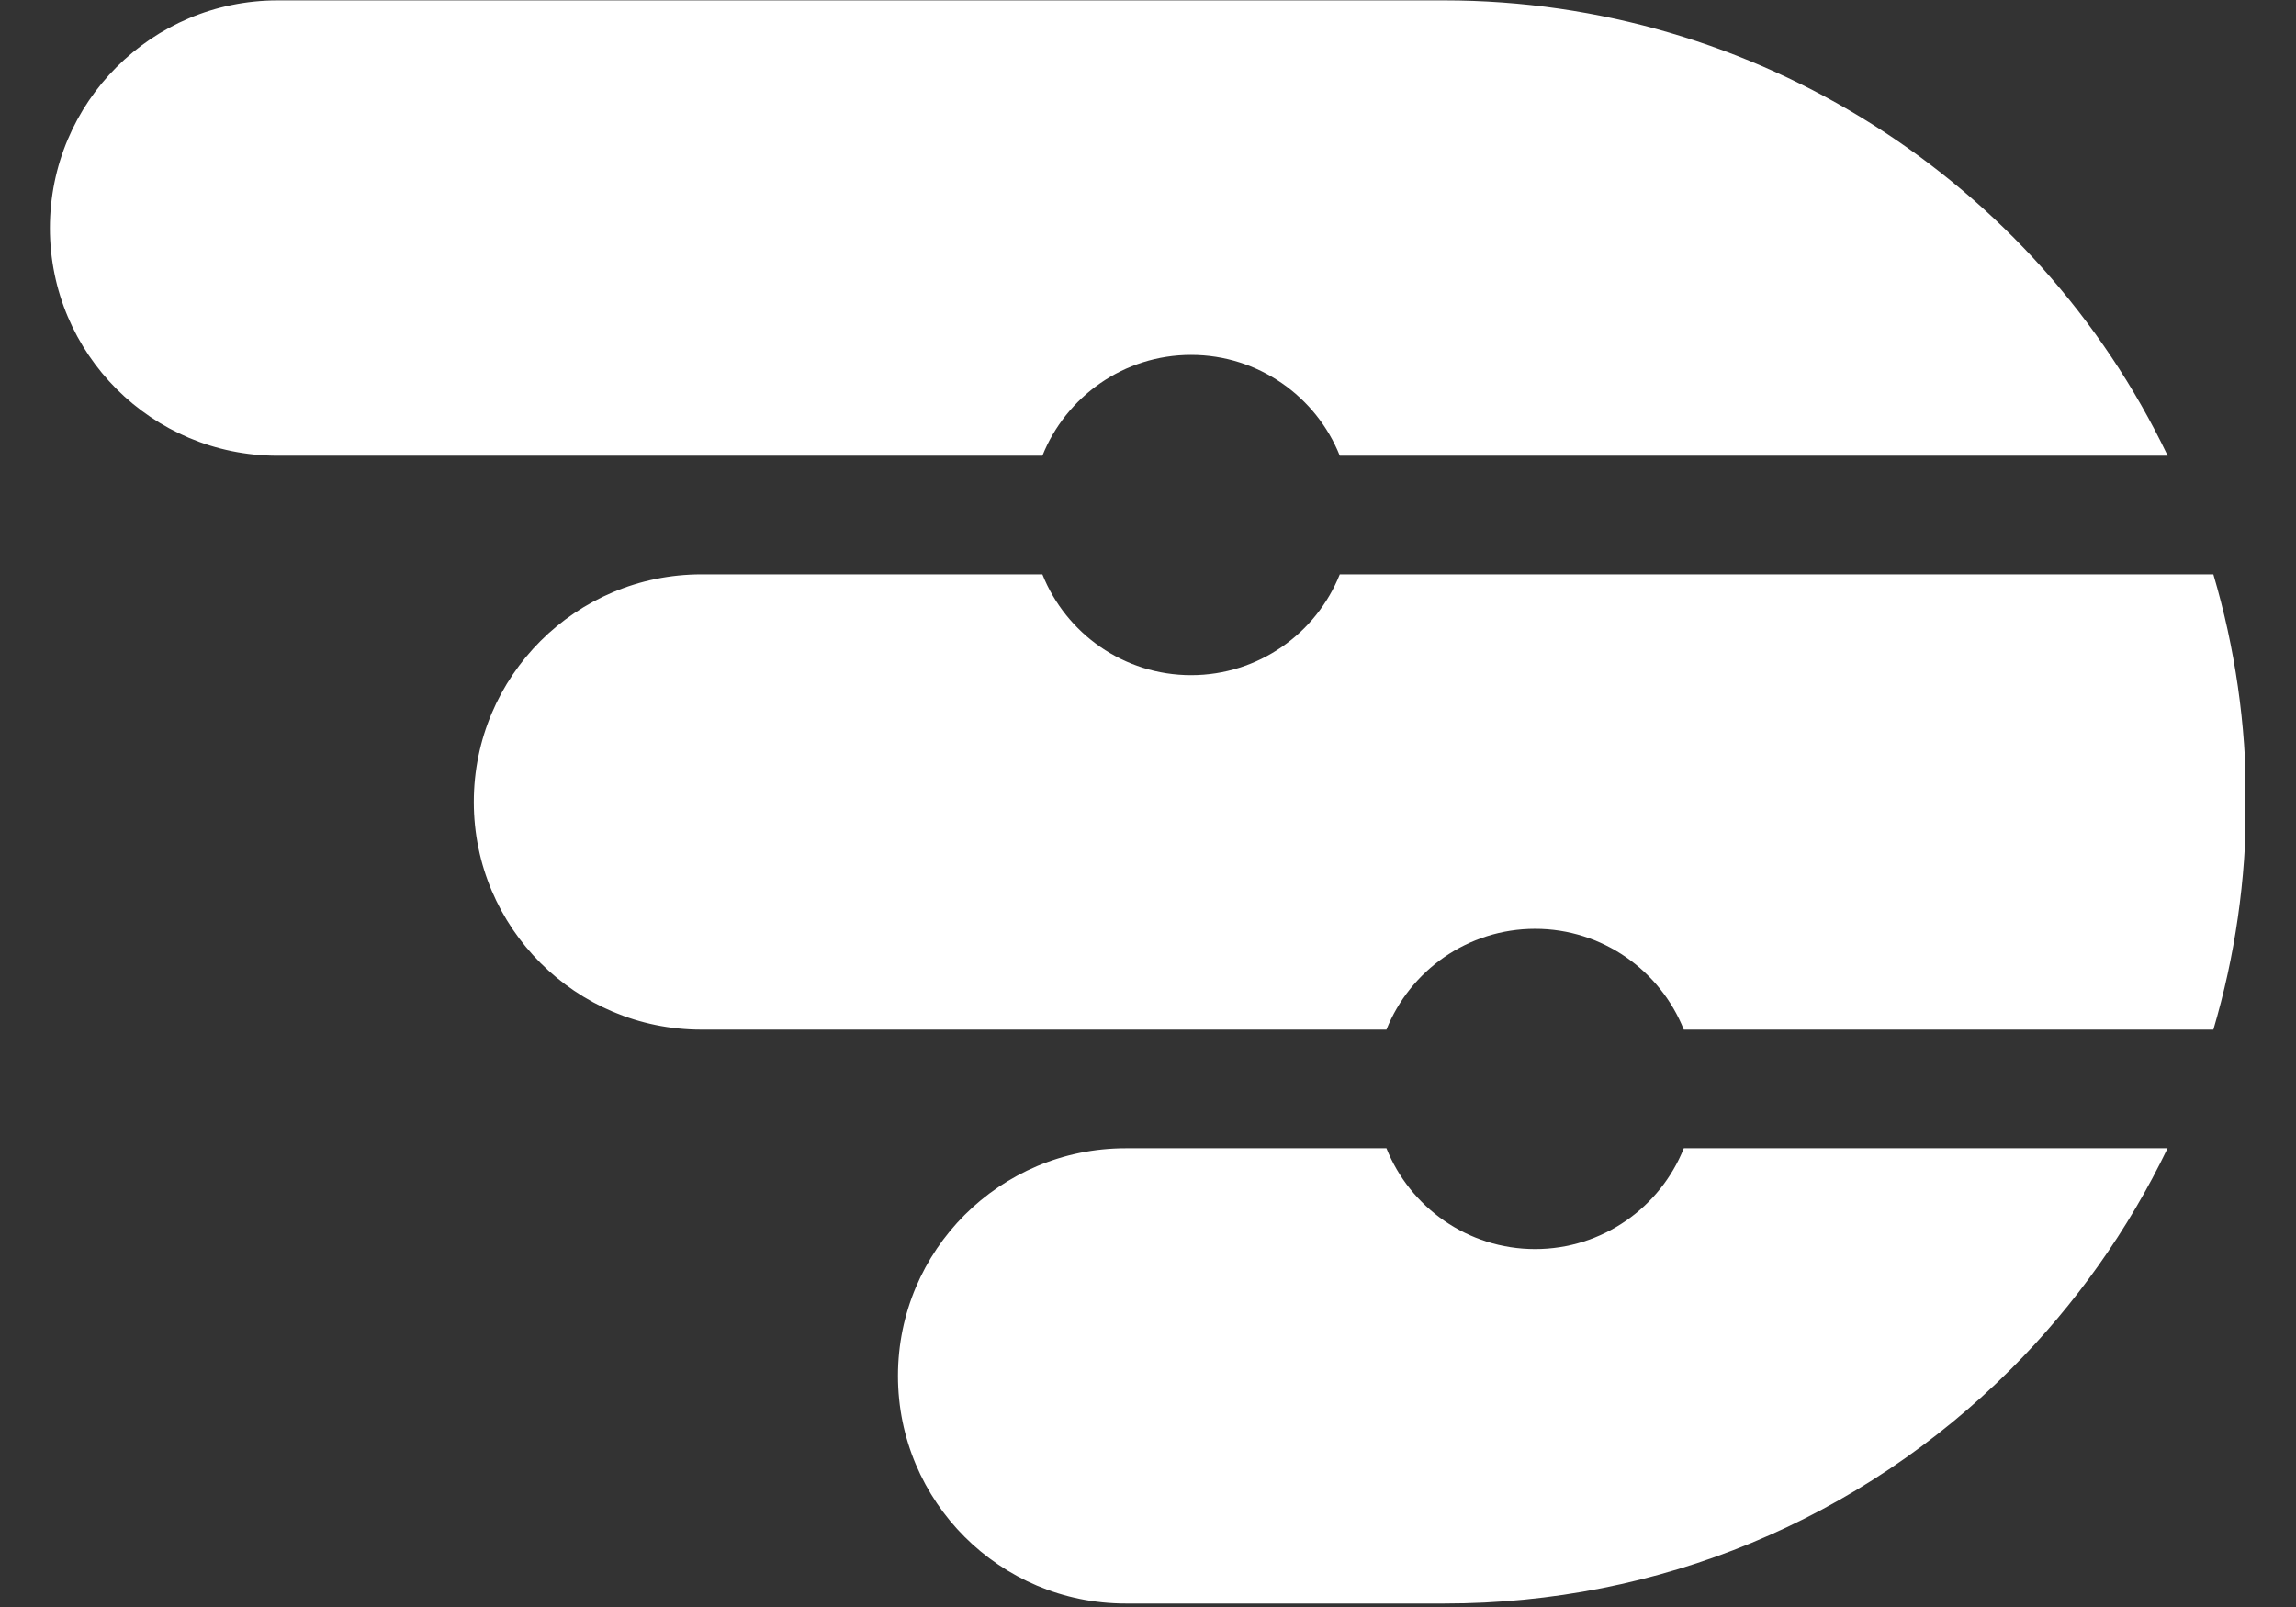 <svg xmlns="http://www.w3.org/2000/svg" xmlns:xlink="http://www.w3.org/1999/xlink" width="1000" zoomAndPan="magnify" viewBox="0 0 750 525" height="700" preserveAspectRatio="xMidYMid meet" version="1.0"><rect x="0" y="0" width="750" height="525" fill="#333333" stroke="none"/><defs><clipPath id="cfbcb62101"><path d="M 16.301 0 L 709 0 L 709 149 L 16.301 149 Z M 16.301 0 " clip-rule="nonzero"/></clipPath><clipPath id="96e1eabba9"><path d="M 154 187 L 733.434 187 L 733.434 337 L 154 337 Z M 154 187 " clip-rule="nonzero"/></clipPath></defs><g clip-path="url(#cfbcb62101)"><path fill="#ffffff" d="M 708.09 148.887 L 437.652 148.887 C 429.961 129.605 411.086 115.949 389.078 115.949 C 367.066 115.949 348.195 129.609 340.504 148.887 L 90.68 148.887 C 49.602 148.887 16.301 115.582 16.301 74.504 C 16.301 33.422 49.602 0.121 90.68 0.121 L 471.828 0.121 C 573.238 0.121 664.98 58.887 708.09 148.887 Z M 708.09 148.887 " fill-opacity="1" fill-rule="nonzero"/></g><g clip-path="url(#96e1eabba9)"><path fill="#ffffff" d="M 733.703 261.996 C 733.703 287.379 730.102 312.355 723.012 336.379 L 550.027 336.379 C 542.336 317.102 523.465 303.441 501.453 303.441 C 479.445 303.441 460.574 317.102 452.883 336.379 L 229.145 336.379 C 188.07 336.379 154.773 303.082 154.773 262.008 C 154.773 220.934 188.07 187.633 229.145 187.633 L 340.504 187.633 C 348.195 206.914 367.066 220.57 389.078 220.57 C 411.09 220.57 429.961 206.91 437.652 187.633 L 723.008 187.633 C 730.102 211.66 733.703 236.617 733.703 261.996 Z M 733.703 261.996 " fill-opacity="1" fill-rule="nonzero"/></g><path fill="#ffffff" d="M 708.051 375.129 C 695.266 401.711 677.906 426.262 657 447.168 C 607.551 496.633 541.793 523.871 471.828 523.871 L 367.699 523.871 C 326.625 523.871 293.324 490.574 293.324 449.5 C 293.324 408.426 326.621 375.129 367.699 375.129 L 452.883 375.129 C 460.574 394.41 479.445 408.066 501.453 408.066 C 523.465 408.066 542.336 394.406 550.027 375.129 Z M 708.051 375.129 " fill-opacity="1" fill-rule="nonzero"/></svg>